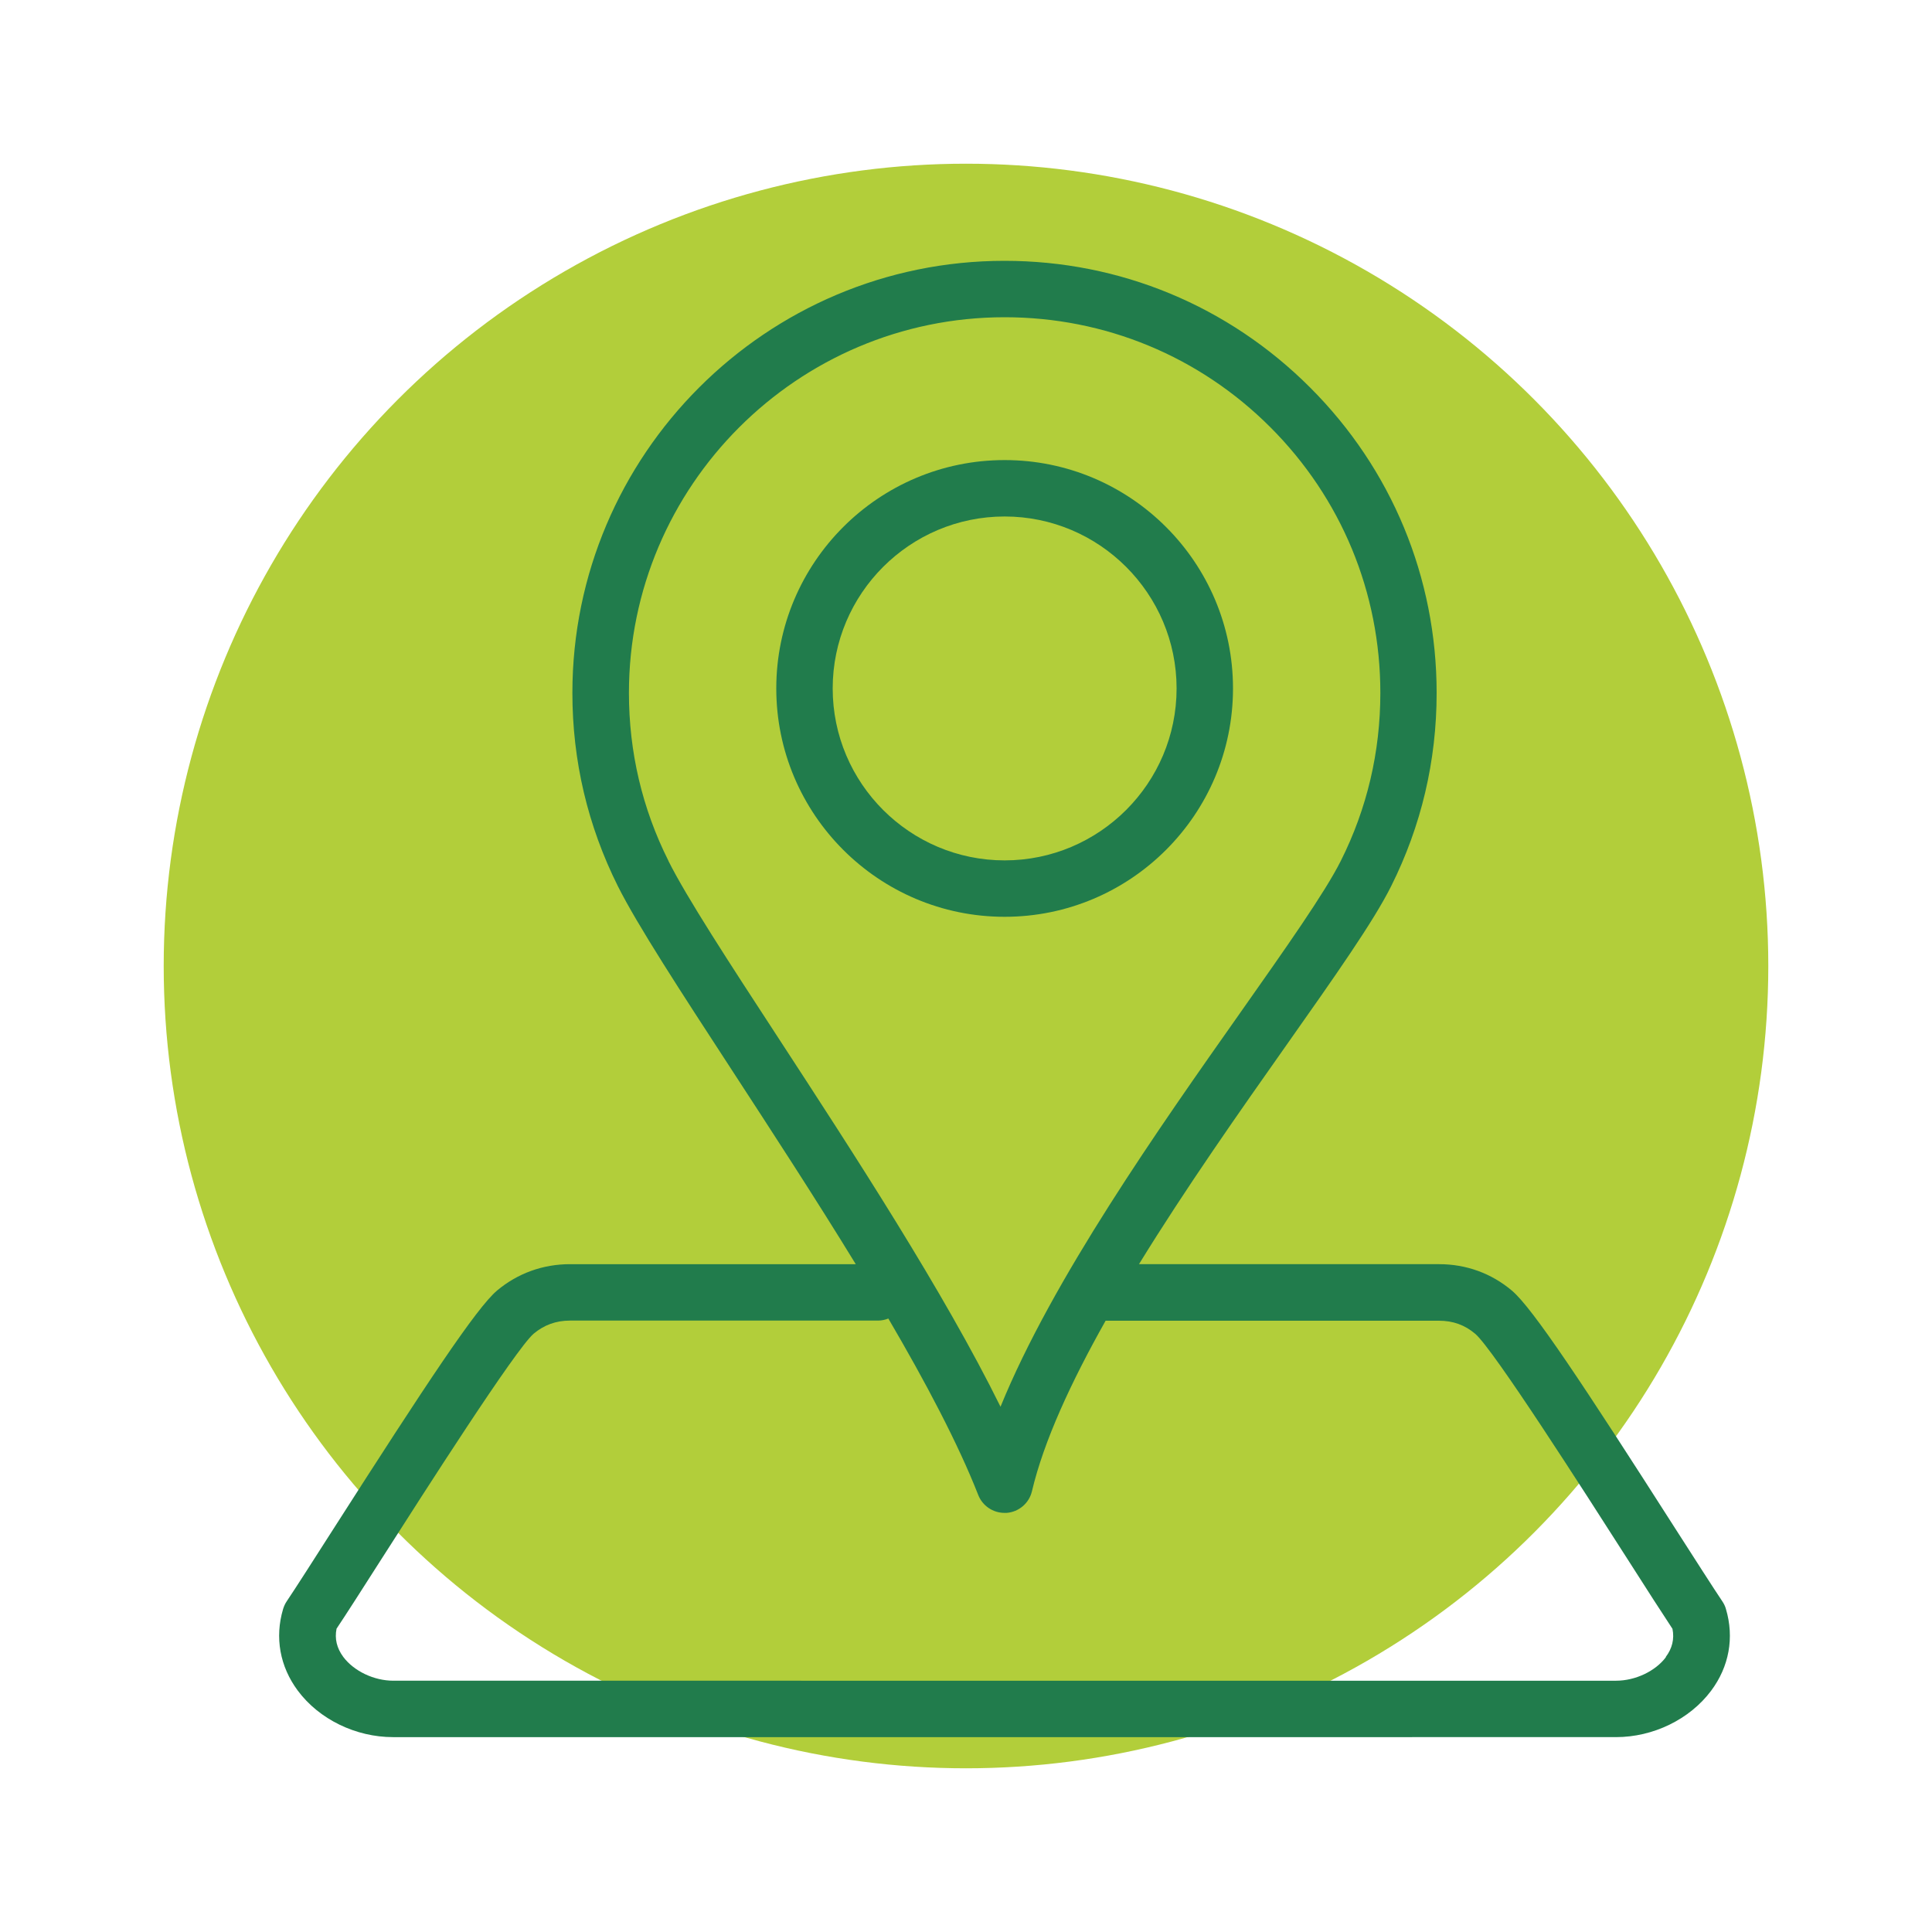 <?xml version="1.0" encoding="UTF-8"?><svg id="Capa_1" xmlns="http://www.w3.org/2000/svg" xmlns:xlink="http://www.w3.org/1999/xlink" viewBox="0 0 150 150"><defs><style>.cls-1{filter:url(#drop-shadow-6);}.cls-2{fill:#b2ce3a;}.cls-3{fill:#217c4c;}</style><filter id="drop-shadow-6" filterUnits="userSpaceOnUse"><feOffset dx="3" dy="3"/><feGaussianBlur result="blur" stdDeviation="3"/><feFlood flood-color="#000" flood-opacity=".2"/><feComposite in2="blur" operator="in"/><feComposite in="SourceGraphic"/></filter></defs><circle class="cls-2" cx="75" cy="75" r="62.29"/><g class="cls-1"><path class="cls-3" d="M131,121.92c-.06-.22-.16-.42-.29-.61-.68-1.01-2.04-3.14-3.62-5.6-7.17-11.22-11.11-17.17-12.71-18.51-1.59-1.34-3.54-2.05-5.65-2.05h-23.3c3.66-5.95,7.87-11.93,11.45-17.01,3.77-5.35,6.75-9.58,8.13-12.34,2.34-4.68,3.53-9.73,3.53-15,0-8.96-3.49-17.39-9.83-23.72-6.34-6.34-14.76-9.83-23.72-9.83-18.5,0-33.55,15.05-33.55,33.55,0,5.27,1.19,10.31,3.53,15,1.52,3.03,4.89,8.2,8.8,14.2,3.08,4.73,6.5,9.97,9.67,15.15h-22.19c-2.1,0-4.06,.71-5.65,2.04-1.6,1.34-5.53,7.29-12.71,18.51-1.58,2.47-2.94,4.6-3.62,5.61-.13,.19-.22,.39-.29,.61-.66,2.22-.25,4.47,1.14,6.34,1.66,2.23,4.5,3.61,7.4,3.61H122.46c2.9,0,5.73-1.38,7.39-3.6,1.4-1.87,1.81-4.13,1.15-6.35ZM48.9,63.84c-2.04-4.07-3.07-8.46-3.07-13.04,0-16.08,13.09-29.17,29.17-29.17,7.79,0,15.12,3.03,20.63,8.54,5.51,5.51,8.54,12.83,8.54,20.63,0,4.58-1.03,8.97-3.07,13.04-1.24,2.47-4.28,6.78-7.8,11.78-6.32,8.97-14.6,20.72-18.62,30.6-4.4-8.92-11.41-19.68-17.24-28.62-3.84-5.88-7.15-10.96-8.55-13.77Zm77.45,61.81c-.82,1.1-2.38,1.84-3.88,1.84H27.54c-1.5,0-3.06-.74-3.89-1.85-.5-.68-.68-1.41-.52-2.19,.75-1.12,1.97-3.03,3.47-5.38,3.38-5.29,10.41-16.29,11.83-17.52,.81-.68,1.74-1.02,2.83-1.02h23.91c.28,0,.55-.06,.8-.16,2.9,4.95,5.41,9.7,6.98,13.7,.33,.84,1.14,1.39,2.04,1.39,.05,0,.11,0,.16,0,.95-.07,1.75-.75,1.97-1.68,.92-3.9,3.04-8.48,5.72-13.24h25.88c1.09,0,2.01,.33,2.82,1.02,1.43,1.23,8.46,12.24,11.84,17.52,1.5,2.35,2.72,4.25,3.47,5.38,.16,.79-.02,1.53-.53,2.2Z"/><path class="cls-3" d="M92.73,50.45c0-9.78-7.95-17.73-17.73-17.73s-17.73,7.95-17.73,17.73,7.95,17.73,17.73,17.73,17.73-7.95,17.73-17.73Zm-31.08,0c0-7.36,5.99-13.35,13.35-13.35s13.35,5.99,13.35,13.35-5.99,13.35-13.35,13.35-13.35-5.99-13.35-13.35Z"/></g></svg>